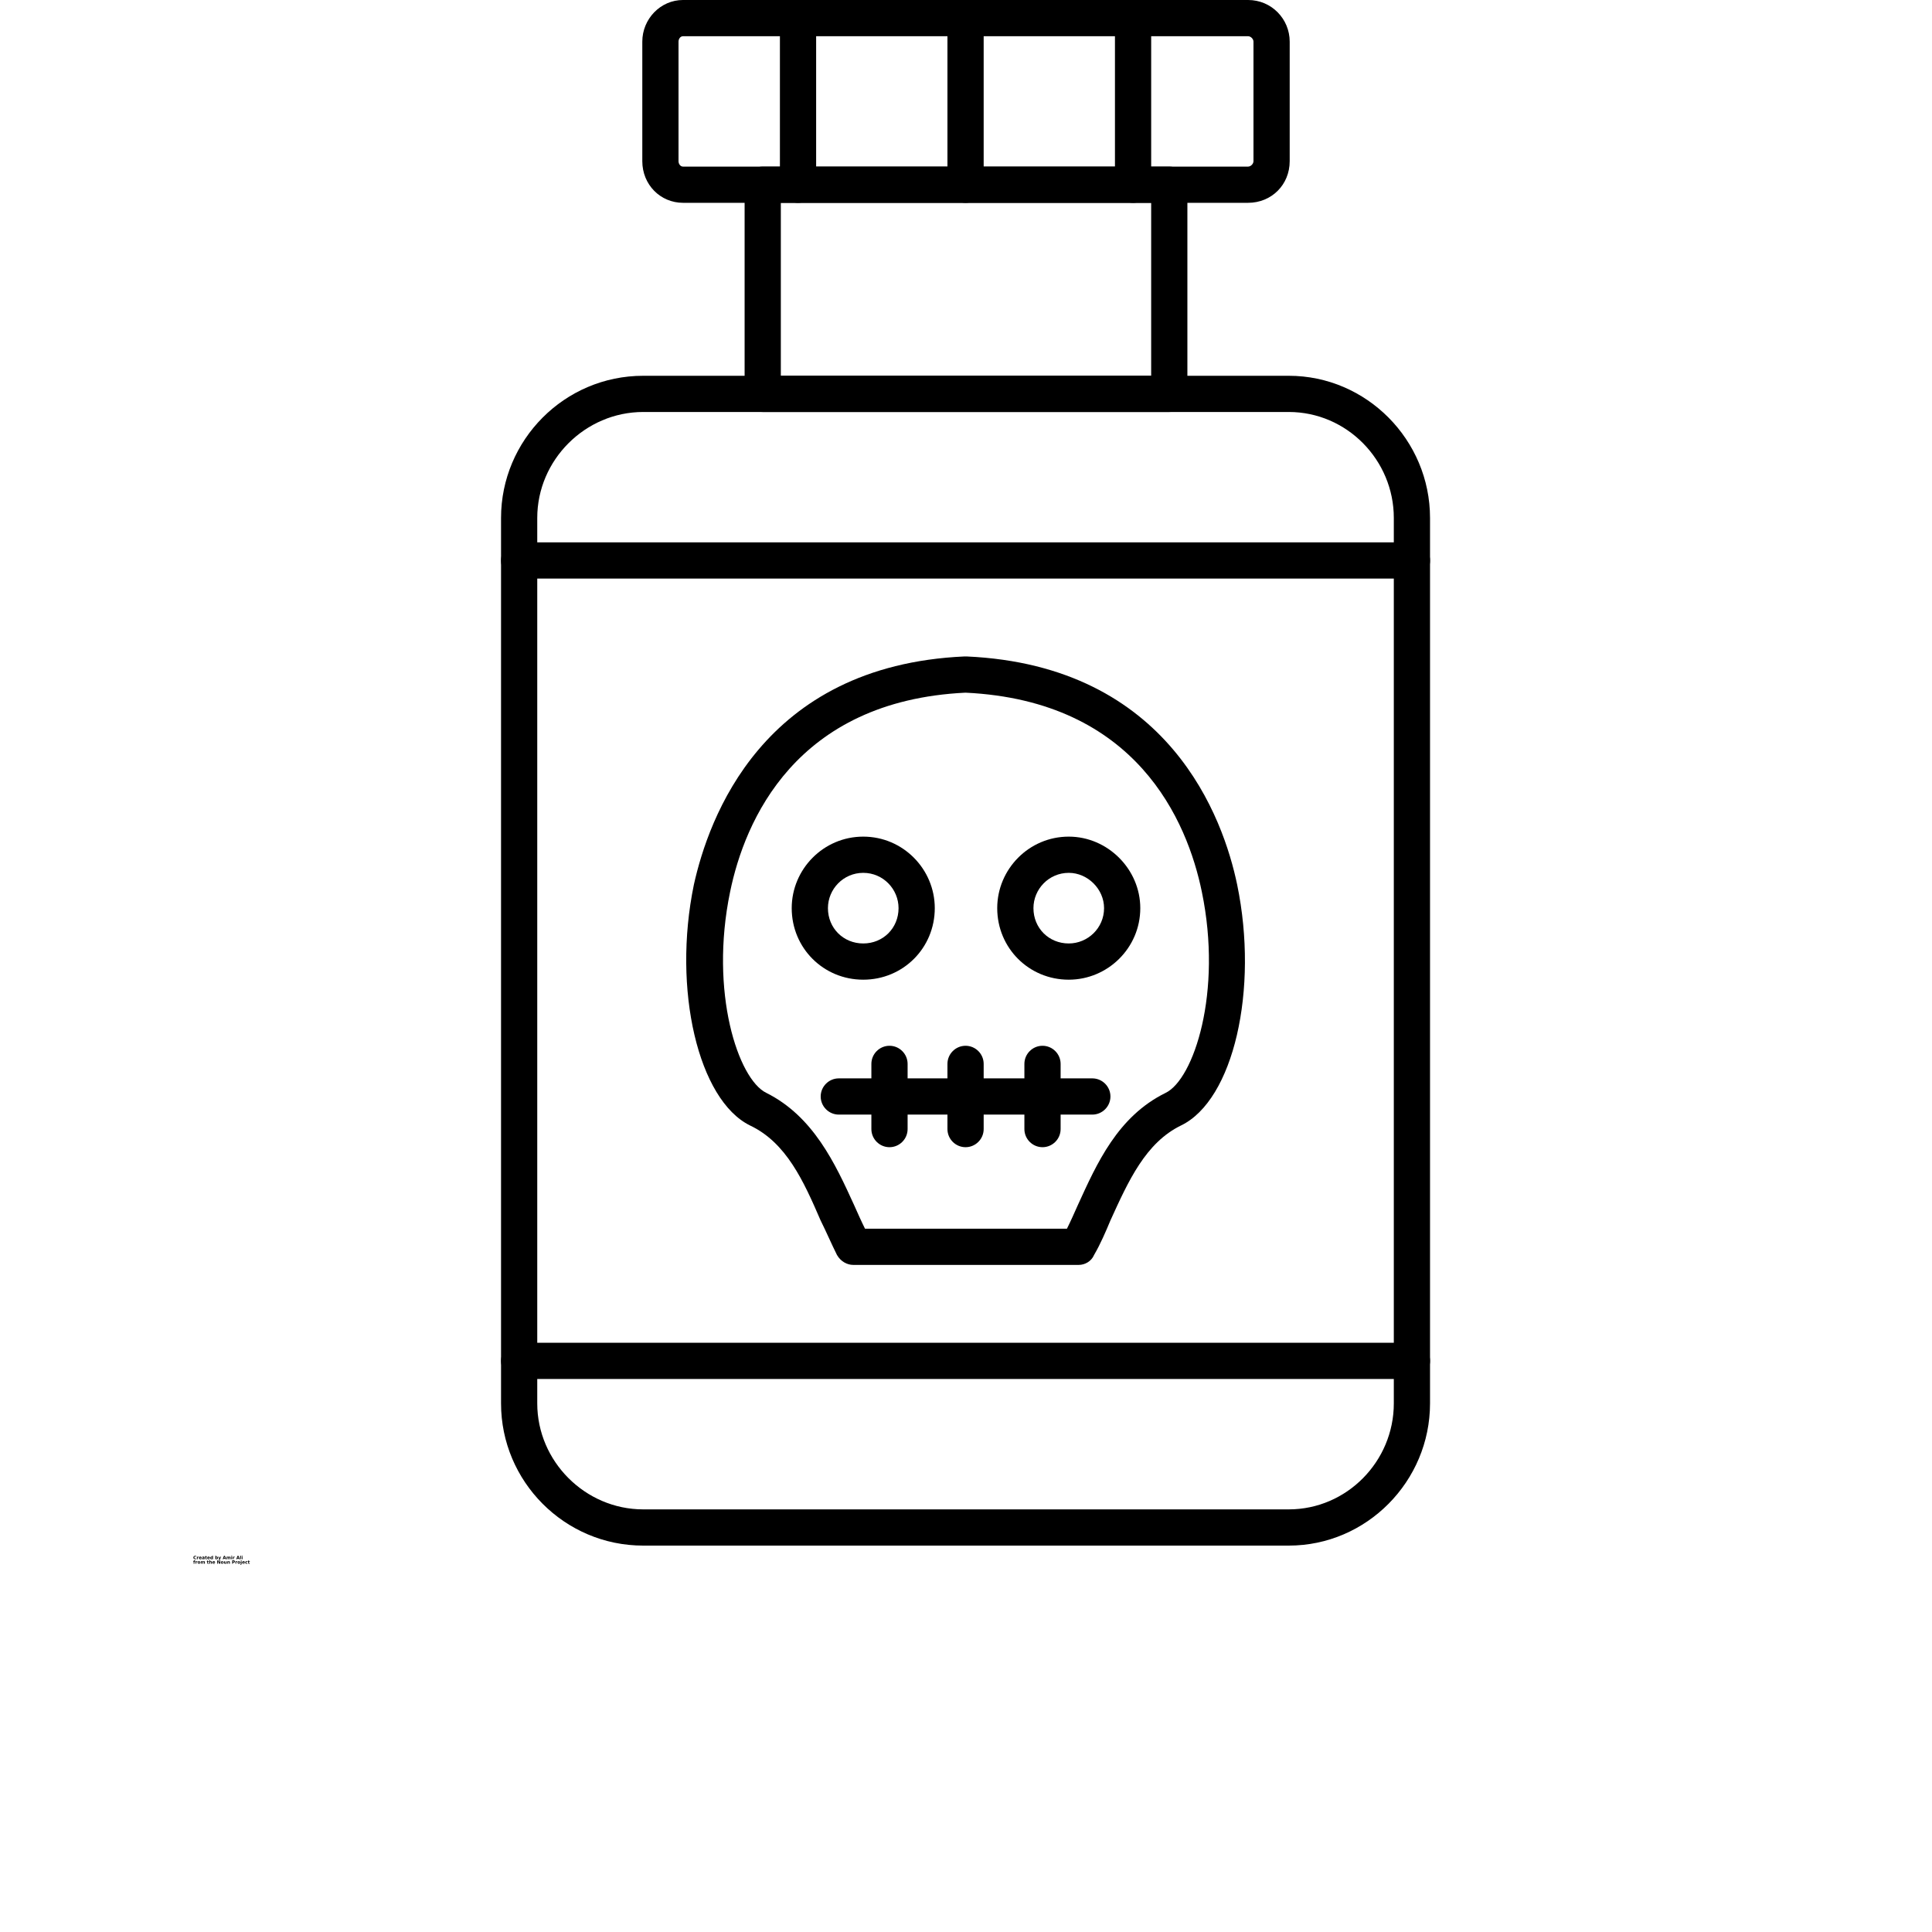 <?xml version="1.0" encoding="UTF-8"?>
<svg width="700pt" height="700pt" version="1.1" viewBox="0 0 700 700" xmlns="http://www.w3.org/2000/svg" xmlns:xlink="http://www.w3.org/1999/xlink">
 <defs>
  <symbol id="u" overflow="visible">
   <path d="m1.094-0.062c-0.055 0.031-0.109 0.055-0.172 0.062s-0.125 0.016-0.188 0.016c-0.199 0-0.359-0.051-0.484-0.156-0.117-0.113-0.172-0.266-0.172-0.453 0-0.195 0.055-0.348 0.172-0.453 0.125-0.113 0.285-0.172 0.484-0.172 0.062 0 0.125 0.012 0.188 0.031 0.062 0.012 0.117 0.031 0.172 0.062v0.25c-0.055-0.039-0.109-0.07-0.172-0.094-0.055-0.02-0.109-0.031-0.172-0.031-0.105 0-0.188 0.039-0.25 0.109-0.062 0.074-0.094 0.172-0.094 0.297s0.031 0.227 0.094 0.297c0.062 0.062 0.145 0.094 0.25 0.094 0.062 0 0.117-0.004 0.172-0.016 0.062-0.02 0.117-0.051 0.172-0.094z"/>
  </symbol>
  <symbol id="b" overflow="visible">
   <path d="m0.797-0.656c-0.023-0.008-0.047-0.016-0.078-0.016-0.023-0.008-0.043-0.016-0.062-0.016-0.074 0-0.133 0.027-0.172 0.078-0.043 0.043-0.062 0.109-0.062 0.203v0.406h-0.281v-0.891h0.281v0.141c0.039-0.062 0.082-0.102 0.125-0.125 0.051-0.031 0.109-0.047 0.172-0.047h0.031c0.008 0 0.023 0.008 0.047 0.016z"/>
  </symbol>
  <symbol id="a" overflow="visible">
   <path d="m1.031-0.453v0.078h-0.672c0.008 0.074 0.035 0.125 0.078 0.156 0.039 0.031 0.098 0.047 0.172 0.047 0.062 0 0.125-0.004 0.188-0.016 0.062-0.02 0.125-0.051 0.188-0.094v0.234c-0.062 0.023-0.133 0.039-0.203 0.047-0.062 0.008-0.133 0.016-0.203 0.016-0.156 0-0.281-0.035-0.375-0.109-0.086-0.082-0.125-0.203-0.125-0.359 0-0.145 0.039-0.258 0.125-0.344 0.082-0.082 0.203-0.125 0.359-0.125 0.145 0 0.258 0.043 0.344 0.125 0.082 0.086 0.125 0.199 0.125 0.344zm-0.297-0.094c0-0.051-0.016-0.094-0.047-0.125-0.031-0.039-0.074-0.062-0.125-0.062-0.055 0-0.102 0.016-0.141 0.047-0.031 0.031-0.055 0.078-0.062 0.141z"/>
  </symbol>
  <symbol id="k" overflow="visible">
   <path d="m0.547-0.406c-0.062 0-0.109 0.012-0.141 0.031-0.031 0.023-0.047 0.055-0.047 0.094 0 0.031 0.008 0.059 0.031 0.078 0.031 0.023 0.066 0.031 0.109 0.031 0.051 0 0.094-0.016 0.125-0.047 0.039-0.039 0.062-0.094 0.062-0.156v-0.031zm0.438-0.109v0.516h-0.297v-0.141c-0.043 0.062-0.09 0.105-0.141 0.125-0.043 0.02-0.094 0.031-0.156 0.031-0.094 0-0.172-0.023-0.234-0.078-0.055-0.051-0.078-0.117-0.078-0.203 0-0.102 0.031-0.18 0.094-0.234 0.07-0.051 0.188-0.078 0.344-0.078h0.172v-0.016c0-0.051-0.023-0.086-0.062-0.109-0.031-0.02-0.086-0.031-0.156-0.031-0.062 0-0.121 0.012-0.172 0.031-0.055 0.012-0.102 0.027-0.141 0.047v-0.219c0.051-0.008 0.109-0.02 0.172-0.031 0.062-0.008 0.125-0.016 0.188-0.016 0.164 0 0.285 0.031 0.359 0.094 0.07 0.062 0.109 0.168 0.109 0.312z"/>
  </symbol>
  <symbol id="c" overflow="visible">
   <path d="m0.453-1.156v0.266h0.297v0.203h-0.297v0.375c0 0.043 0.004 0.074 0.016 0.094 0.02 0.012 0.055 0.016 0.109 0.016h0.141v0.203h-0.25c-0.105 0-0.184-0.02-0.234-0.062-0.043-0.051-0.062-0.133-0.062-0.25v-0.375h-0.156v-0.203h0.156v-0.266z"/>
  </symbol>
  <symbol id="j" overflow="visible">
   <path d="m0.75-0.766v-0.484h0.281v1.25h-0.281v-0.125c-0.043 0.055-0.09 0.09-0.141 0.109-0.043 0.02-0.094 0.031-0.156 0.031-0.117 0-0.211-0.039-0.281-0.125-0.062-0.082-0.094-0.195-0.094-0.344 0-0.133 0.031-0.242 0.094-0.328 0.07-0.094 0.164-0.141 0.281-0.141 0.062 0 0.113 0.016 0.156 0.047 0.051 0.023 0.098 0.059 0.141 0.109zm-0.188 0.578c0.062 0 0.109-0.02 0.141-0.062 0.031-0.039 0.047-0.109 0.047-0.203 0-0.082-0.016-0.145-0.047-0.188-0.031-0.039-0.078-0.062-0.141-0.062s-0.109 0.023-0.141 0.062c-0.031 0.043-0.047 0.105-0.047 0.188 0 0.094 0.016 0.164 0.047 0.203 0.031 0.043 0.078 0.062 0.141 0.062z"/>
  </symbol>
  <symbol id="i" overflow="visible">
   <path d="m0.609-0.188c0.062 0 0.109-0.02 0.141-0.062 0.031-0.039 0.047-0.109 0.047-0.203 0-0.082-0.016-0.145-0.047-0.188-0.031-0.039-0.078-0.062-0.141-0.062s-0.109 0.023-0.141 0.062c-0.031 0.043-0.047 0.105-0.047 0.188 0 0.086 0.016 0.152 0.047 0.203 0.031 0.043 0.078 0.062 0.141 0.062zm-0.188-0.578c0.039-0.051 0.082-0.086 0.125-0.109 0.051-0.031 0.109-0.047 0.172-0.047 0.113 0 0.203 0.047 0.266 0.141 0.07 0.086 0.109 0.195 0.109 0.328 0 0.148-0.039 0.262-0.109 0.344-0.062 0.086-0.152 0.125-0.266 0.125-0.062 0-0.121-0.012-0.172-0.031-0.043-0.02-0.086-0.055-0.125-0.109v0.125h-0.281v-1.25h0.281z"/>
  </symbol>
  <symbol id="h" overflow="visible">
   <path d="m0.016-0.891h0.297l0.234 0.609 0.203-0.609h0.297l-0.391 0.969c-0.031 0.102-0.074 0.176-0.125 0.219-0.055 0.039-0.121 0.062-0.203 0.062h-0.156v-0.188h0.078c0.051 0 0.086-0.012 0.109-0.031 0.02-0.012 0.035-0.039 0.047-0.078l0.016-0.031z"/>
  </symbol>
  <symbol id="e" overflow="visible">
   <path d="m0.875-0.219h-0.484l-0.078 0.219h-0.297l0.438-1.203h0.359l0.453 1.203h-0.312zm-0.406-0.219h0.328l-0.156-0.484z"/>
  </symbol>
  <symbol id="g" overflow="visible">
   <path d="m0.969-0.75c0.039-0.051 0.082-0.094 0.125-0.125 0.051-0.031 0.109-0.047 0.172-0.047 0.102 0 0.18 0.031 0.234 0.094 0.051 0.062 0.078 0.156 0.078 0.281v0.547h-0.281v-0.469-0.016-0.031c0-0.062-0.012-0.109-0.031-0.141-0.023-0.031-0.055-0.047-0.094-0.047-0.055 0-0.094 0.027-0.125 0.078-0.031 0.043-0.047 0.105-0.047 0.188v0.438h-0.281v-0.469c0-0.094-0.012-0.156-0.031-0.188-0.023-0.031-0.055-0.047-0.094-0.047-0.055 0-0.094 0.027-0.125 0.078-0.031 0.043-0.047 0.105-0.047 0.188v0.438h-0.281v-0.891h0.281v0.125c0.039-0.051 0.082-0.086 0.125-0.109 0.039-0.031 0.094-0.047 0.156-0.047s0.113 0.016 0.156 0.047c0.051 0.031 0.086 0.074 0.109 0.125z"/>
  </symbol>
  <symbol id="f" overflow="visible">
   <path d="m0.141-0.891h0.281v0.891h-0.281zm0-0.359h0.281v0.234h-0.281z"/>
  </symbol>
  <symbol id="t" overflow="visible">
   <path d="m0.141-1.25h0.281v1.25h-0.281z"/>
  </symbol>
  <symbol id="s" overflow="visible">
   <path d="m0.734-1.25v0.188h-0.172c-0.031 0-0.059 0.012-0.078 0.031-0.023 0.012-0.031 0.039-0.031 0.078v0.062h0.25v0.203h-0.25v0.688h-0.281v-0.688h-0.141v-0.203h0.141v-0.062c0-0.102 0.023-0.176 0.078-0.219 0.062-0.051 0.148-0.078 0.266-0.078z"/>
  </symbol>
  <symbol id="d" overflow="visible">
   <path d="m0.562-0.719c-0.062 0-0.109 0.027-0.141 0.078-0.031 0.043-0.047 0.105-0.047 0.188 0 0.094 0.016 0.164 0.047 0.203 0.031 0.043 0.078 0.062 0.141 0.062s0.109-0.02 0.141-0.062c0.039-0.039 0.062-0.109 0.062-0.203 0-0.082-0.023-0.145-0.062-0.188-0.031-0.051-0.078-0.078-0.141-0.078zm0-0.203c0.156 0 0.273 0.043 0.359 0.125 0.094 0.086 0.141 0.199 0.141 0.344 0 0.148-0.047 0.262-0.141 0.344-0.086 0.086-0.203 0.125-0.359 0.125s-0.277-0.039-0.359-0.125c-0.086-0.082-0.125-0.195-0.125-0.344 0-0.145 0.039-0.258 0.125-0.344 0.082-0.082 0.203-0.125 0.359-0.125z"/>
  </symbol>
  <symbol id="r" overflow="visible">
   <path d="m1.047-0.547v0.547h-0.297v-0.422c0-0.07-0.008-0.125-0.016-0.156v-0.062c-0.012-0.02-0.027-0.035-0.047-0.047-0.023-0.008-0.047-0.016-0.078-0.016-0.055 0-0.102 0.027-0.141 0.078-0.031 0.043-0.047 0.105-0.047 0.188v0.438h-0.281v-1.25h0.281v0.484c0.039-0.051 0.086-0.086 0.141-0.109 0.051-0.031 0.102-0.047 0.156-0.047 0.102 0 0.18 0.031 0.234 0.094 0.062 0.062 0.094 0.156 0.094 0.281z"/>
  </symbol>
  <symbol id="q" overflow="visible">
   <path d="m0.156-1.203h0.344l0.438 0.828v-0.828h0.281v1.203h-0.344l-0.438-0.828v0.828h-0.281z"/>
  </symbol>
  <symbol id="p" overflow="visible">
   <path d="m0.125-0.344v-0.547h0.297v0.078 0.188 0.141 0.156c0 0.031 0.004 0.059 0.016 0.078 0.008 0.023 0.023 0.039 0.047 0.047 0.02 0.012 0.039 0.016 0.062 0.016 0.062 0 0.109-0.02 0.141-0.062 0.039-0.051 0.062-0.117 0.062-0.203v-0.438h0.281v0.891h-0.281v-0.125c-0.055 0.055-0.105 0.09-0.156 0.109-0.043 0.02-0.09 0.031-0.141 0.031-0.105 0-0.188-0.031-0.25-0.094-0.055-0.062-0.078-0.148-0.078-0.266z"/>
  </symbol>
  <symbol id="o" overflow="visible">
   <path d="m1.047-0.547v0.547h-0.297v-0.422c0-0.07-0.008-0.125-0.016-0.156v-0.062c-0.012-0.02-0.027-0.035-0.047-0.047-0.023-0.008-0.047-0.016-0.078-0.016-0.055 0-0.102 0.027-0.141 0.078-0.031 0.043-0.047 0.105-0.047 0.188v0.438h-0.281v-0.891h0.281v0.125c0.039-0.051 0.086-0.086 0.141-0.109 0.051-0.031 0.102-0.047 0.156-0.047 0.102 0 0.18 0.031 0.234 0.094 0.062 0.062 0.094 0.156 0.094 0.281z"/>
  </symbol>
  <symbol id="n" overflow="visible">
   <path d="m0.156-1.203h0.5c0.156 0 0.273 0.039 0.359 0.109 0.082 0.062 0.125 0.156 0.125 0.281s-0.043 0.227-0.125 0.297c-0.086 0.062-0.203 0.094-0.359 0.094h-0.203v0.422h-0.297zm0.297 0.234v0.328h0.172c0.062 0 0.109-0.008 0.141-0.031 0.031-0.031 0.047-0.078 0.047-0.141 0-0.051-0.016-0.086-0.047-0.109-0.031-0.031-0.078-0.047-0.141-0.047z"/>
  </symbol>
  <symbol id="m" overflow="visible">
   <path d="m0.141-0.891h0.281v0.875c0 0.125-0.031 0.219-0.094 0.281-0.055 0.062-0.133 0.094-0.234 0.094h-0.141v-0.188h0.047c0.051 0 0.086-0.016 0.109-0.047 0.02-0.023 0.031-0.07 0.031-0.141zm0-0.359h0.281v0.234h-0.281z"/>
  </symbol>
  <symbol id="l" overflow="visible">
   <path d="m0.859-0.875v0.234c-0.043-0.02-0.086-0.035-0.125-0.047-0.031-0.02-0.07-0.031-0.109-0.031-0.086 0-0.148 0.027-0.188 0.078-0.043 0.043-0.062 0.105-0.062 0.188 0 0.086 0.02 0.152 0.062 0.203 0.039 0.043 0.102 0.062 0.188 0.062 0.039 0 0.082-0.004 0.125-0.016 0.039-0.008 0.078-0.031 0.109-0.062v0.234c-0.043 0.023-0.09 0.031-0.141 0.031-0.043 0.008-0.086 0.016-0.125 0.016-0.168 0-0.297-0.035-0.391-0.109-0.086-0.082-0.125-0.203-0.125-0.359 0-0.145 0.039-0.258 0.125-0.344 0.094-0.082 0.223-0.125 0.391-0.125 0.039 0 0.082 0.008 0.125 0.016 0.051 0.012 0.098 0.023 0.141 0.031z"/>
  </symbol>
 </defs>
 <g>
  <path d="m466.95 560h-233.91c-28.543 0-51.504-23.293-51.504-51.504v-320.84c0-28.215 22.965-51.504 51.504-51.504h233.91c28.215 0 51.176 23.293 51.176 51.504v320.84c0 28.215-22.965 51.504-51.176 51.504zm-233.91-410.73c-20.996 0-38.383 17.387-38.383 38.383v320.84c0 20.996 17.387 38.383 38.383 38.383h233.91c20.996 0 38.055-17.387 38.055-38.383v-320.84c0-20.996-17.059-38.383-38.055-38.383z" fill-rule="evenodd"/>
  <path d="m511.57 209.63h-323.47c-3.609 0-6.562-2.625-6.562-6.562 0-3.609 2.953-6.562 6.562-6.562h323.47c3.609 0 6.562 2.953 6.562 6.562 0 3.938-2.953 6.562-6.562 6.562z" fill-rule="evenodd"/>
  <path d="m511.57 499.64h-323.47c-3.609 0-6.562-2.953-6.562-6.562s2.953-6.562 6.562-6.562h323.47c3.609 0 6.562 2.953 6.562 6.562s-2.953 6.562-6.562 6.562z" fill-rule="evenodd"/>
  <path d="m423.65 149.27h-147.3c-3.609 0-6.562-2.625-6.562-6.562v-75.781c0-3.609 2.953-6.562 6.562-6.562h147.3c3.609 0 6.562 2.953 6.562 6.562v75.781c0 3.938-2.953 6.562-6.562 6.562zm-140.74-13.121h134.18v-62.66h-134.18z" fill-rule="evenodd"/>
  <path d="m452.19 73.484h-204.71c-8.203 0-14.762-6.562-14.762-15.09v-43.305c0-8.203 6.562-15.09 14.762-15.09h204.71c8.531 0 15.09 6.891 15.09 15.09v43.305c0 8.531-6.562 15.09-15.09 15.09zm-204.71-60.363c-0.984 0-1.641 0.984-1.641 1.969v43.305c0 0.984 0.656 1.969 1.641 1.969h204.71c0.984 0 1.969-0.984 1.969-1.969v-43.305c0-0.984-0.984-1.969-1.969-1.969z" fill-rule="evenodd"/>
  <path d="m390.84 458.3h-81.688c-2.297 0-4.594-1.312-5.906-3.609-1.969-3.938-3.938-8.531-5.906-12.465-6.234-14.434-12.465-28.215-25.59-34.445-18.699-9.188-28.215-49.211-20.34-87.266 5.25-23.621 24.605-79.391 98.09-82.672h0.656c73.812 3.281 93.168 59.051 98.09 82.672 7.875 38.055-1.312 78.078-20.34 87.266-12.793 6.234-19.027 20.012-25.59 34.445-1.641 3.938-3.609 8.531-5.906 12.465-0.984 2.297-3.281 3.609-5.578 3.609zm-77.422-13.121h73.156c1.312-2.625 2.625-5.578 3.938-8.531 6.891-15.09 14.434-32.148 31.82-40.68 10.168-4.922 20.668-36.414 13.121-72.828-5.25-25.59-23.621-69.223-85.625-72.172-61.676 2.953-80.047 46.586-85.297 72.172-7.547 36.414 2.953 67.91 13.121 72.828 17.059 8.531 24.934 25.59 31.82 40.68 1.312 2.953 2.625 5.906 3.938 8.531z" fill-rule="evenodd"/>
  <path d="m312.77 354.96c-14.434 0-25.918-11.48-25.918-25.918 0-14.105 11.48-25.918 25.918-25.918 14.434 0 25.918 11.809 25.918 25.918 0 14.434-11.48 25.918-25.918 25.918zm0-38.711c-7.219 0-12.793 5.906-12.793 12.793 0 7.219 5.578 12.793 12.793 12.793 7.219 0 12.793-5.578 12.793-12.793 0-6.891-5.578-12.793-12.793-12.793z" fill-rule="evenodd"/>
  <path d="m387.23 354.96c-14.434 0-25.918-11.48-25.918-25.918 0-14.105 11.48-25.918 25.918-25.918 14.105 0 25.918 11.809 25.918 25.918 0 14.434-11.809 25.918-25.918 25.918zm0-38.711c-7.219 0-12.793 5.906-12.793 12.793 0 7.219 5.578 12.793 12.793 12.793 6.891 0 12.793-5.578 12.793-12.793 0-6.891-5.906-12.793-12.793-12.793z" fill-rule="evenodd"/>
  <path d="m395.77 403.84h-91.855c-3.609 0-6.562-2.953-6.562-6.562s2.953-6.562 6.562-6.562h91.855c3.609 0 6.562 2.953 6.562 6.562s-2.953 6.562-6.562 6.562z" fill-rule="evenodd"/>
  <path d="m322.28 415.65c-3.609 0-6.562-2.953-6.562-6.562v-23.621c0-3.609 2.953-6.562 6.562-6.562s6.562 2.953 6.562 6.562v23.621c0 3.609-2.953 6.562-6.562 6.562z" fill-rule="evenodd"/>
  <path d="m349.84 415.65c-3.609 0-6.562-2.953-6.562-6.562v-23.621c0-3.609 2.953-6.562 6.562-6.562 3.609 0 6.562 2.953 6.562 6.562v23.621c0 3.609-2.953 6.562-6.562 6.562z" fill-rule="evenodd"/>
  <path d="m377.72 415.65c-3.609 0-6.562-2.953-6.562-6.562v-23.621c0-3.609 2.953-6.562 6.562-6.562s6.562 2.953 6.562 6.562v23.621c0 3.609-2.953 6.562-6.562 6.562z" fill-rule="evenodd"/>
  <path d="m289.14 73.484c-3.609 0-6.562-2.953-6.562-6.562v-60.363c0-3.609 2.953-6.562 6.562-6.562s6.562 2.953 6.562 6.562v60.363c0 3.609-2.953 6.562-6.562 6.562z" fill-rule="evenodd"/>
  <path d="m349.84 73.484c-3.609 0-6.562-2.953-6.562-6.562v-60.363c0-3.609 2.953-6.562 6.562-6.562 3.609 0 6.562 2.953 6.562 6.562v60.363c0 3.609-2.953 6.562-6.562 6.562z" fill-rule="evenodd"/>
  <path d="m410.53 73.484c-3.609 0-6.562-2.953-6.562-6.562v-60.363c0-3.609 2.953-6.562 6.562-6.562s6.562 2.953 6.562 6.562v60.363c0 3.609-2.953 6.562-6.562 6.562z" fill-rule="evenodd"/>
  <use x="70" y="564.922" xlink:href="#u"/>
  <use x="71.203" y="564.922" xlink:href="#b"/>
  <use x="72.012" y="564.922" xlink:href="#a"/>
  <use x="73.125" y="564.922" xlink:href="#k"/>
  <use x="74.23" y="564.922" xlink:href="#c"/>
  <use x="75.016" y="564.922" xlink:href="#a"/>
  <use x="76.129" y="564.922" xlink:href="#j"/>
  <use x="77.875" y="564.922" xlink:href="#i"/>
  <use x="79.047" y="564.922" xlink:href="#h"/>
  <use x="80.688" y="564.922" xlink:href="#e"/>
  <use x="81.957" y="564.922" xlink:href="#g"/>
  <use x="83.668" y="564.922" xlink:href="#f"/>
  <use x="84.23" y="564.922" xlink:href="#b"/>
  <use x="85.609" y="564.922" xlink:href="#e"/>
  <use x="86.879" y="564.922" xlink:href="#t"/>
  <use x="87.441" y="564.922" xlink:href="#f"/>
  <use x="70" y="566.562" xlink:href="#s"/>
  <use x="70.715" y="566.562" xlink:href="#b"/>
  <use x="71.523" y="566.562" xlink:href="#d"/>
  <use x="72.648" y="566.562" xlink:href="#g"/>
  <use x="74.93" y="566.562" xlink:href="#c"/>
  <use x="75.715" y="566.562" xlink:href="#r"/>
  <use x="76.883" y="566.562" xlink:href="#a"/>
  <use x="78.566" y="566.562" xlink:href="#q"/>
  <use x="79.938" y="566.562" xlink:href="#d"/>
  <use x="81.066" y="566.562" xlink:href="#p"/>
  <use x="82.234" y="566.562" xlink:href="#o"/>
  <use x="83.973" y="566.562" xlink:href="#n"/>
  <use x="85.172" y="566.562" xlink:href="#b"/>
  <use x="85.984" y="566.562" xlink:href="#d"/>
  <use x="87.109" y="566.562" xlink:href="#m"/>
  <use x="87.672" y="566.562" xlink:href="#a"/>
  <use x="88.785" y="566.562" xlink:href="#l"/>
  <use x="89.758" y="566.562" xlink:href="#c"/>
 </g>
</svg>

